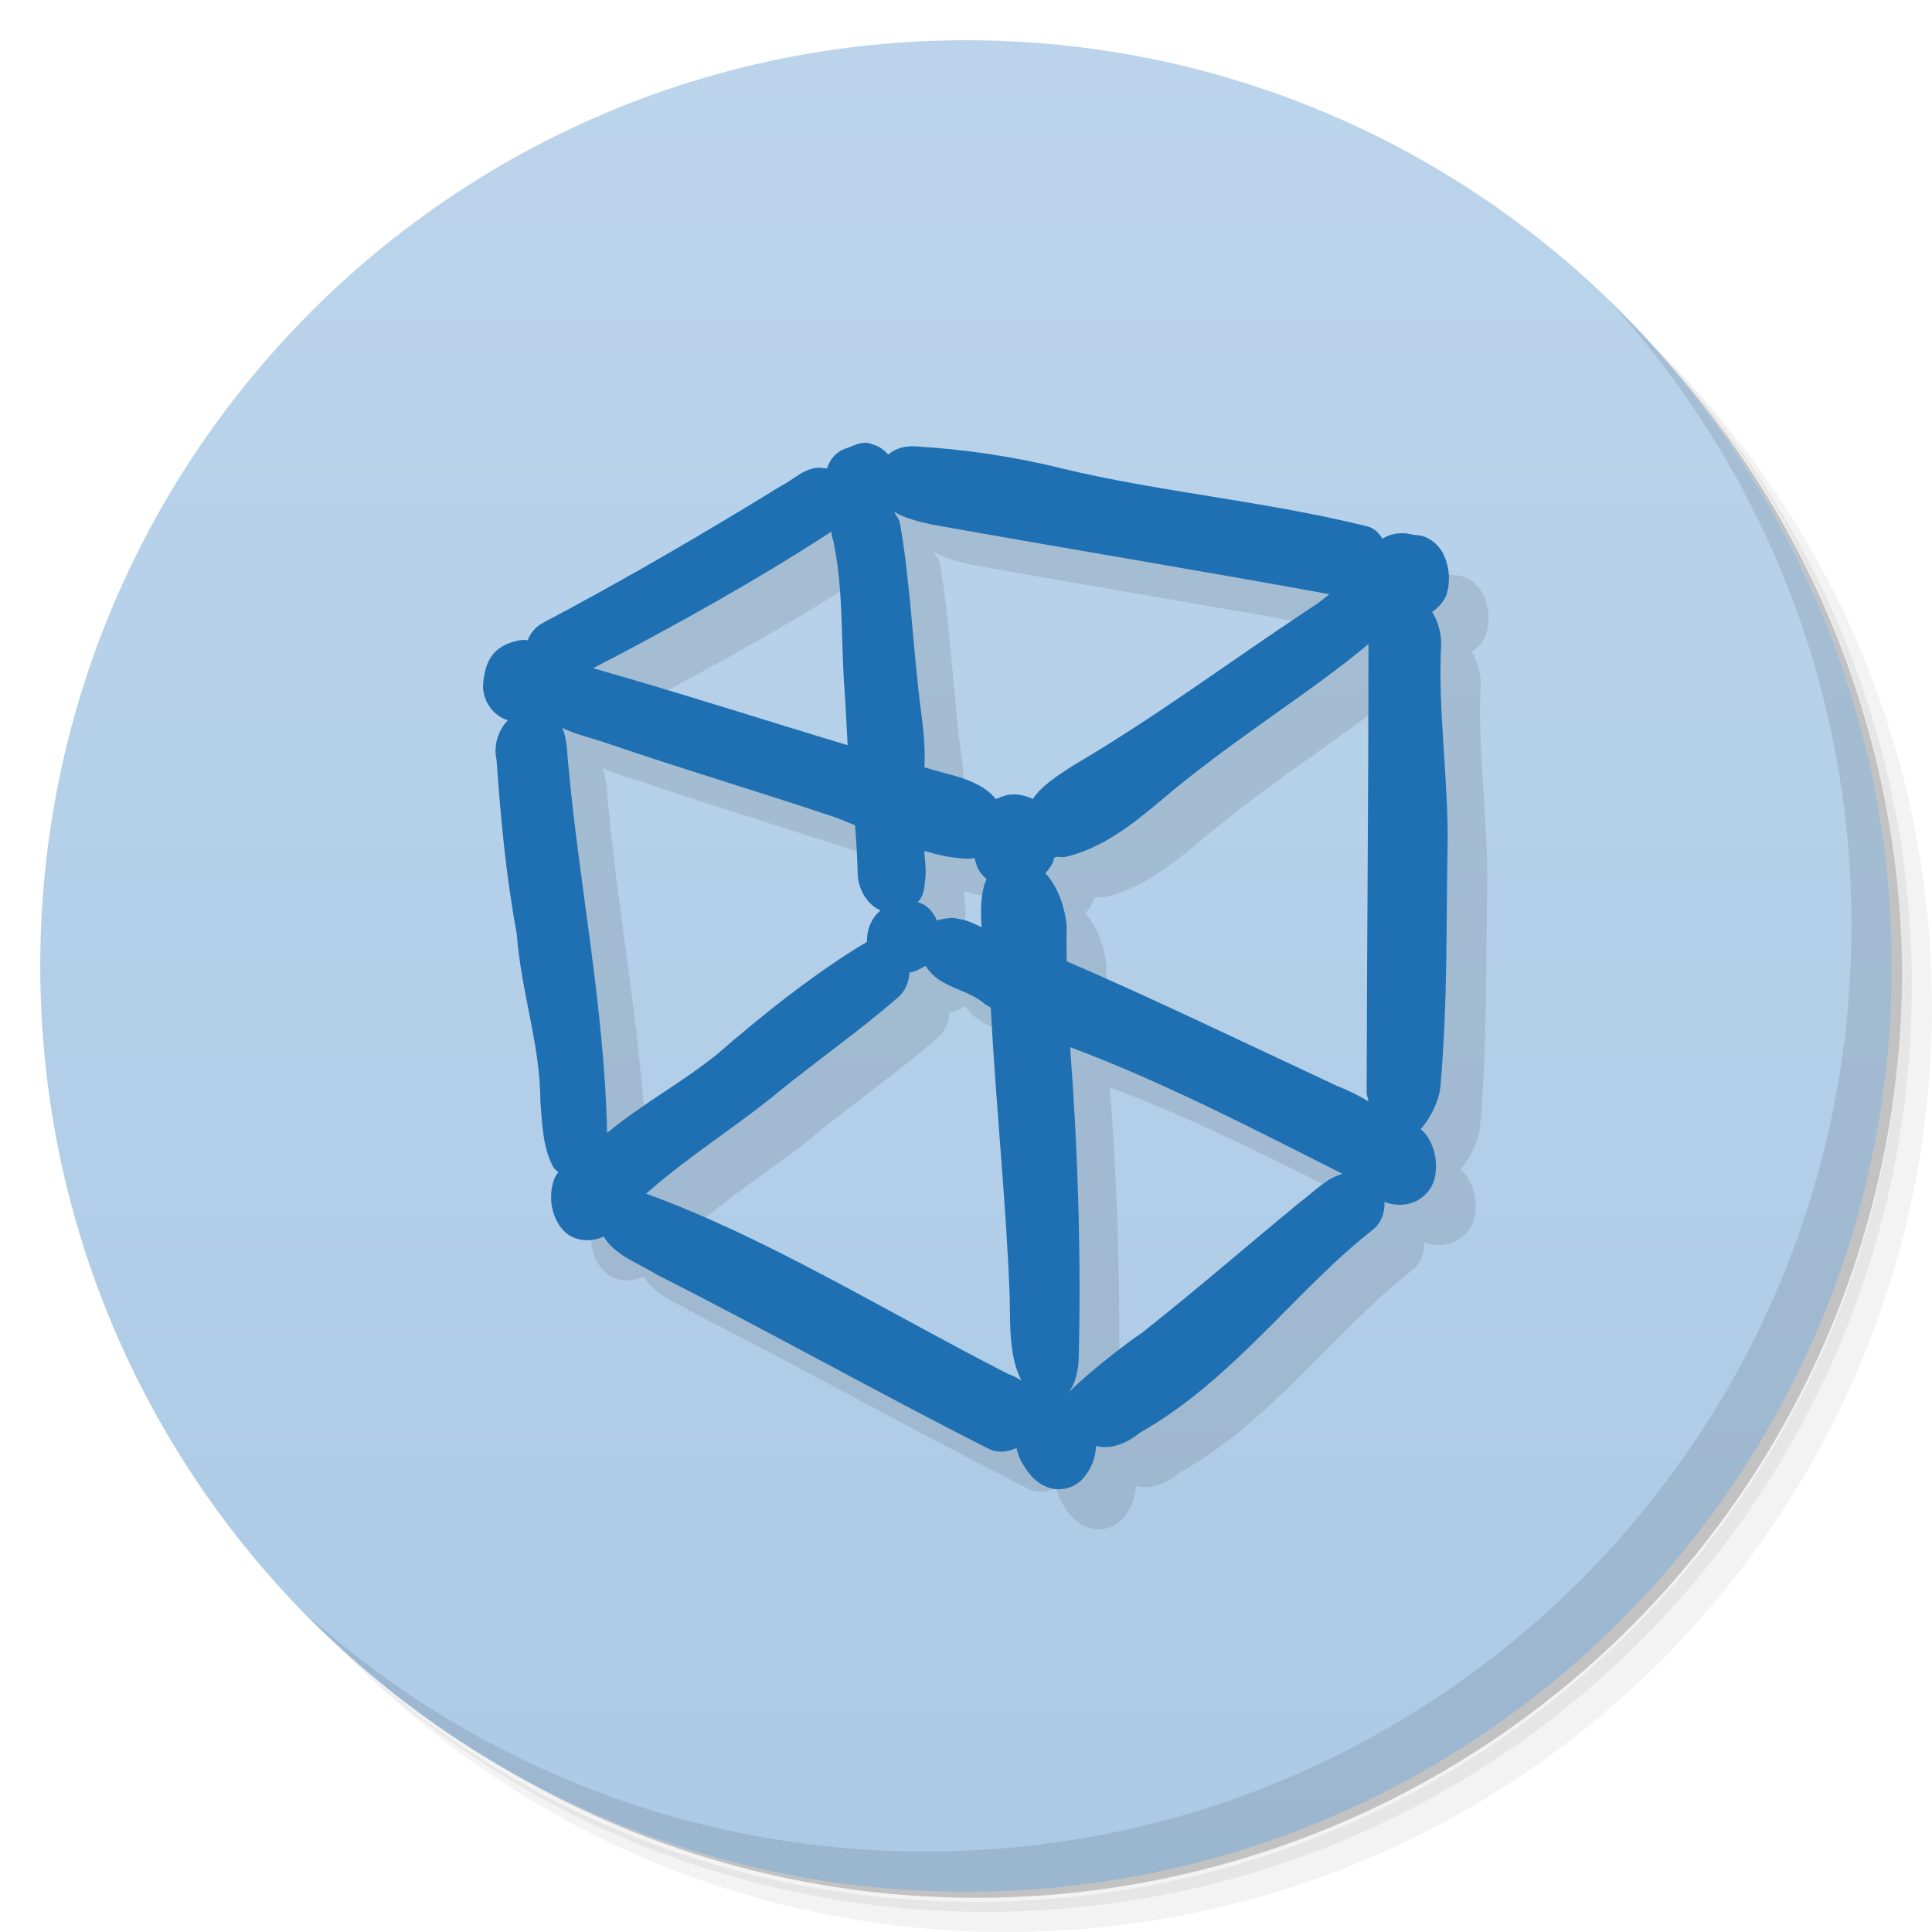 <svg style="" version="1.1" viewBox="0 0 48 48" xmlns="http://www.w3.org/2000/svg">
 <defs style="">
  <linearGradient id="linearGradient3764" x1="1" x2="47" style="" gradientTransform="matrix(0 -1 1 0 -2e-6 48)" gradientUnits="userSpaceOnUse">
   <stop style="stop-color:#accae6" offset="0"/>
   <stop style="stop-color:#bbd4eb" offset="1"/>
  </linearGradient>
 </defs>
 <path d="m36.311 5c5.859 4.062 9.688 10.831 9.688 18.5 0 12.426-10.07 22.5-22.5 22.5-7.669 0-14.438-3.828-18.5-9.688 1.037 1.822 2.306 3.499 3.781 4.969 4.085 3.712 9.514 5.969 15.469 5.969 12.703 0 23-10.298 23-23 0-5.954-2.256-11.384-5.969-15.469-1.469-1.475-3.147-2.744-4.969-3.781zm4.969 3.781c3.854 4.113 6.219 9.637 6.219 15.719 0 12.703-10.297 23-23 23-6.081 0-11.606-2.364-15.719-6.219 4.16 4.144 9.883 6.719 16.219 6.719 12.703 0 23-10.298 23-23 0-6.335-2.575-12.06-6.719-16.219z" style="opacity:.05"/>
 <path d="m41.28 8.781c3.712 4.085 5.969 9.514 5.969 15.469 0 12.703-10.297 23-23 23-5.954 0-11.384-2.256-15.469-5.969 4.113 3.854 9.637 6.219 15.719 6.219 12.703 0 23-10.298 23-23 0-6.081-2.364-11.606-6.219-15.719z" style="opacity:.1"/>
 <path d="m31.25 2.375c8.615 3.154 14.75 11.417 14.75 21.13 0 12.426-10.07 22.5-22.5 22.5-9.708 0-17.971-6.135-21.12-14.75a23 23 0 0 0 44.875-7 23 23 0 0 0-16-21.875z" style="opacity:.2"/>
 <path d="m24 1c12.703 0 23 10.297 23 23s-10.297 23-23 23-23-10.297-23-23 10.297-23 23-23z" style="fill:url(#linearGradient3764)"/>
 <g transform="matrix(1 0 0 .999 .985 1.033)" style="opacity:.1"></g>
 <g transform="matrix(1 0 0 .999 -.015 .033)">
  <path d="m20.404 13.055c-1.97 1.216-4.007 2.397-5.899 3.398-0.175 0.09-0.319 0.252-0.387 0.436-0.06-0.006-0.12-0.011-0.18-2e-3 -0.291 0.046-0.59 0.182-0.746 0.444-0.13 0.21-0.17 0.462-0.183 0.704 0.003 0.372 0.254 0.739 0.617 0.845-0.243 0.253-0.361 0.633-0.281 0.979 0.103 1.444 0.233 2.89 0.5 4.314 0.121 1.533 0.585 2.76 0.59 4.189 0.045 0.548 0.056 1.136 0.32 1.629 0.037 0.05 0.08 0.091 0.125 0.125-0.043 0.06-0.085 0.12-0.109 0.192-0.148 0.428-0.065 0.951 0.256 1.28 0.256 0.251 0.663 0.282 0.98 0.127 0.283 0.482 0.864 0.66 1.316 0.948 2.773 1.403 5.596 2.993 8.248 4.334 0.232 0.113 0.475 0.077 0.689-0.021 0.03 0.138 0.077 0.272 0.154 0.391 0.141 0.256 0.346 0.494 0.631 0.588 0.307 0.116 0.678 0.011 0.884-0.242 0.186-0.219 0.297-0.502 0.305-0.79 0.385 0.103 0.791-0.08 1.095-0.332 2.293-1.294 3.879-3.558 5.773-5.038 0.214-0.167 0.309-0.435 0.295-0.694 0.279 0.1 0.596 0.097 0.851-0.059 0.222-0.135 0.385-0.37 0.414-0.631 0.048-0.336-0.024-0.696-0.223-0.974-0.04-0.056-0.09-0.105-0.143-0.149 0.247-0.274 0.462-0.721 0.493-1.077 0.178-2.102 0.139-3.993 0.174-5.892 0.032-1.707-0.247-3.414-0.158-5.122-0.005-0.255-0.079-0.543-0.225-0.77 0.176-0.124 0.325-0.287 0.375-0.498 0.086-0.326 0.04-0.684-0.117-0.981-0.14-0.249-0.403-0.436-0.695-0.434-0.066-0.011-0.132-0.027-0.187-0.037-0.209-0.025-0.432 0.016-0.611 0.129-0.081-0.135-0.191-0.252-0.359-0.303-2.543-0.631-5.165-0.856-7.582-1.439-1.196-0.298-2.425-0.48-3.656-0.553-1.283-0.092-2.143 0.278-3.342 0.987zm2.813 0.637c0.279 0.173 0.632 0.249 0.945 0.321 3.33 0.598 6.728 1.155 9.866 1.732-0.141 0.113-0.281 0.231-0.429 0.319-2.072 1.375-3.942 2.776-5.935 3.941-0.348 0.233-0.765 0.476-1 0.833-0.17-0.081-0.36-0.131-0.558-0.109-0.132 0.007-0.257 0.076-0.363 0.108-0.294-0.367-0.813-0.528-1.261-0.639-0.17-0.046-0.339-0.099-0.51-0.147 0.022-0.423-0.014-0.846-0.068-1.263-0.222-1.65-0.269-3.275-0.539-4.799-0.02-0.115-0.103-0.204-0.148-0.295zm-1.556 0.495c0.012 0.071 0.01 0.145 0.043 0.211 0.259 1.198 0.19 2.426 0.277 3.64 0.035 0.486 0.056 0.974 0.084 1.46-2.108-0.635-4.203-1.313-6.321-1.914 2.065-1.073 4.151-2.243 5.917-3.398zm13.337 2.796c0 4.004-0.041 7.809-0.044 11.145-0.008 0.063 0.008 0.131 0.012 0.197-0.234-0.143-0.498-0.256-0.742-0.35-2.266-1.057-4.595-2.186-6.717-3.1 1.32e-4 -0.278-0.014-0.556 0-0.835-0.027-0.447-0.203-1.006-0.533-1.359 0.081-0.086 0.155-0.183 0.207-0.313l2e-3 -2e-3v-0.004c-0.003-0.149 0.198-0.058 0.289-0.084 0.894-0.209 1.641-0.789 2.343-1.378 1.731-1.486 3.715-2.682 5.184-3.918zm-20.021 2.086c0.344 0.169 0.744 0.255 1.093 0.375 1.868 0.642 3.778 1.207 5.657 1.84 0.175 0.059 0.348 0.138 0.521 0.207 0.034 0.424 0.058 0.848 0.068 1.273 0.035 0.349 0.241 0.702 0.564 0.845-0.084 0.076-0.161 0.159-0.213 0.26-0.087 0.155-0.128 0.339-0.121 0.518-1.315 0.785-2.671 1.882-3.721 2.796-0.874 0.706-1.871 1.241-2.735 1.959-0.055-3.023-0.701-6.266-0.951-9.043-0.047-0.333-0.021-0.722-0.164-1.028zm8.992 3.059c0.348 0.102 0.702 0.183 1.072 0.194 0.059 0.003 0.117-0.006 0.174-0.016 0.024 0.068 0.036 0.142 0.064 0.207 0.052 0.13 0.139 0.232 0.238 0.315-0.161 0.355-0.151 0.831-0.125 1.194 6.8e-5 0.002-7e-5 0.004 0 0.006-0.298-0.152-0.398-0.182-0.677-0.231-0.086-0.015-0.361 0.029-0.432 0.063-0.087-0.213-0.255-0.398-0.48-0.457 0.17-0.153 0.172-0.427 0.191-0.581 0.03-0.235-0.018-0.481-0.025-0.694zm0.035 2.86c0.023 0.036 0.042 0.074 0.072 0.106 0.349 0.449 0.98 0.475 1.394 0.841 0.049 0.033 0.101 0.06 0.15 0.092 0.124 2.418 0.393 4.974 0.469 7.188 0.017 0.65-0.028 1.474 0.293 2.086-0.105-0.07-0.218-0.127-0.332-0.166-3.075-1.575-6.002-3.397-8.99-4.483 1.089-0.963 2.355-1.747 3.305-2.545 0.976-0.789 2.005-1.515 2.954-2.338 0.178-0.156 0.271-0.385 0.279-0.616 0.159-0.012 0.29-0.117 0.406-0.164zm3.584 2.019c2.363 0.88 4.797 2.16 6.766 3.151-0.399 0.105-0.707 0.443-1.033 0.684-1.408 1.16-2.65 2.244-3.947 3.267-0.648 0.436-1.661 1.287-1.907 1.574 0.241-0.222 0.32-0.599 0.334-0.915 0.069-2.682-0.033-5.429-0.213-7.761z" style="color-rendering:auto;fill-rule:evenodd;image-rendering:auto;opacity:.1;shape-rendering:auto;stroke-width:1"/>
  <path transform="matrix(1 0 0 1.001 .015 -.033)" d="m21.596 11.01c-0.22-0.044-0.387 0.07-0.58 0.131-0.226 0.071-0.404 0.269-0.469 0.5-0.036-0.003-0.072-0.014-0.107-0.014-0.409-0.054-0.705 0.281-1.041 0.449-1.971 1.215-4.009 2.395-5.902 3.394-0.175 0.09-0.319 0.251-0.387 0.436-0.06-0.006-0.12-0.011-0.18-2e-3 -0.291 0.046-0.59 0.182-0.746 0.443-0.13 0.21-0.17 0.461-0.184 0.703 0.003 0.372 0.254 0.738 0.617 0.844-0.243 0.253-0.361 0.633-0.281 0.979 0.103 1.443 0.233 2.887 0.5 4.311 0.121 1.532 0.586 2.758 0.59 4.186 0.045 0.547 0.056 1.135 0.32 1.627 0.037 0.05 0.08 0.091 0.125 0.125-0.043 0.06-0.085 0.119-0.109 0.191-0.148 0.428-0.065 0.95 0.256 1.279 0.256 0.251 0.663 0.282 0.98 0.127 0.283 0.482 0.864 0.659 1.316 0.947 2.774 1.402 5.598 2.991 8.252 4.33 0.233 0.113 0.475 0.077 0.689-0.021 0.03 0.138 0.077 0.272 0.154 0.391 0.141 0.255 0.346 0.493 0.631 0.588 0.307 0.115 0.678 0.011 0.885-0.242 0.187-0.219 0.297-0.502 0.305-0.789 0.385 0.103 0.791-0.08 1.096-0.332 2.294-1.293 3.881-3.554 5.775-5.033 0.214-0.167 0.31-0.434 0.295-0.693 0.279 0.1 0.596 0.097 0.852-0.059 0.223-0.135 0.386-0.37 0.414-0.631 0.048-0.335-0.024-0.695-0.223-0.973-0.04-0.056-0.09-0.104-0.143-0.148 0.247-0.274 0.463-0.72 0.493-1.076 0.179-2.1 0.139-3.99 0.175-5.887 0.032-1.706-0.248-3.411-0.158-5.117-0.005-0.255-0.079-0.543-0.225-0.77 0.176-0.124 0.325-0.287 0.375-0.498 0.086-0.325 0.04-0.684-0.117-0.98-0.14-0.248-0.404-0.436-0.695-0.434-0.066-0.011-0.132-0.027-0.188-0.037-0.21-0.025-0.433 0.016-0.611 0.129-0.081-0.135-0.191-0.251-0.359-0.303-2.544-0.631-5.167-0.855-7.586-1.438-1.197-0.298-2.426-0.48-3.658-0.553-0.249-0.015-0.487 0.044-0.674 0.201-0.05-0.052-0.103-0.102-0.162-0.143-0.092-0.076-0.218-0.097-0.311-0.139zm0.617 1.703c0.279 0.172 0.633 0.249 0.945 0.32 3.332 0.597 6.731 1.154 9.871 1.73-0.141 0.112-0.281 0.23-0.43 0.318-2.073 1.374-3.944 2.773-5.938 3.938-0.349 0.233-0.766 0.476-1 0.832-0.17-0.08-0.36-0.131-0.559-0.109-0.132 0.007-0.257 0.076-0.363 0.107-0.294-0.367-0.813-0.527-1.262-0.639-0.171-0.046-0.34-0.099-0.51-0.146 0.022-0.423-0.014-0.845-0.068-1.262-0.222-1.649-0.269-3.272-0.539-4.795-0.022-0.116-0.105-0.209-0.148-0.295zm-1.557 0.494c0.012 0.071 0.01 0.145 0.043 0.211 0.259 1.196 0.19 2.424 0.277 3.637 0.035 0.486 0.056 0.973 0.084 1.459-2.109-0.634-4.205-1.312-6.324-1.912 2.066-1.072 4.153-2.241 5.92-3.394zm13.343 2.793c0 4-0.041 7.801-0.045 11.134-0.008 0.063 0.041 0.162 0.045 0.229-0.234-0.143-0.532-0.287-0.775-0.381-2.267-1.056-4.597-2.184-6.721-3.098 1.32e-4 -0.278-0.014-0.556 0-0.834-0.027-0.447-0.203-1.006-0.533-1.357 0.081-0.085 0.155-0.183 0.207-0.312l2e-3 -2e-3v-0.004c-0.003-0.149 0.198-0.057 0.289-0.084 0.895-0.209 1.642-0.788 2.344-1.377 1.732-1.485 3.717-2.68 5.187-3.913zm-20.031 2.084c0.344 0.168 0.744 0.255 1.094 0.375 1.869 0.641 3.78 1.206 5.66 1.838 0.175 0.059 0.348 0.138 0.521 0.207 0.034 0.423 0.059 0.847 0.068 1.272 0.035 0.349 0.242 0.701 0.564 0.844-0.084 0.076-0.161 0.159-0.213 0.26-0.087 0.154-0.128 0.338-0.121 0.518-1.316 0.784-2.673 1.88-3.723 2.793-0.874 0.705-1.872 1.24-2.736 1.957-0.055-3.02-0.702-6.261-0.951-9.035-0.047-0.332-0.021-0.721-0.164-1.027zm8.996 3.057c0.349 0.102 0.702 0.183 1.072 0.193 0.059 0.003 0.117-0.006 0.174-0.016 0.024 0.068 0.037 0.142 0.064 0.207 0.052 0.129 0.139 0.232 0.238 0.314-0.161 0.354-0.151 0.83-0.125 1.193 6.8e-5 0.002-7e-5 0.004 0 0.006-0.298-0.152-0.398-0.181-0.677-0.23-0.086-0.015-0.361 0.029-0.432 0.062-0.087-0.213-0.255-0.398-0.48-0.457 0.17-0.153 0.172-0.426 0.191-0.58 0.03-0.24-0.018-0.487-0.025-0.693zm0.035 2.857c0.023 0.036 0.042 0.074 0.072 0.105 0.349 0.449 0.98 0.475 1.395 0.84 0.049 0.033 0.101 0.06 0.15 0.092 0.124 2.416 0.393 4.97 0.469 7.182 0.017 0.65-0.028 1.473 0.293 2.084-0.105-0.07-0.218-0.127-0.332-0.166-3.077-1.573-6.005-3.394-8.994-4.479 1.09-0.962 2.356-1.745 3.307-2.543 0.977-0.789 2.006-1.514 2.955-2.336 0.178-0.156 0.272-0.385 0.279-0.615 0.159-0.012 0.291-0.117 0.406-0.164zm3.586 2.018c2.364 0.879 4.799 2.158 6.77 3.148-0.399 0.105-0.707 0.443-1.033 0.684-1.409 1.159-2.652 2.242-3.949 3.264-0.649 0.436-1.662 1.285-1.908 1.572 0.241-0.222 0.32-0.598 0.334-0.914 0.069-2.679-0.033-5.424-0.213-7.754z" style="color-rendering:auto;fill-rule:evenodd;fill:#1e70b2;image-rendering:auto;shape-rendering:auto"/>
 </g>
 <path d="m40.03 7.531c3.712 4.084 5.969 9.514 5.969 15.469 0 12.703-10.297 23-23 23-5.954 0-11.384-2.256-15.469-5.969 4.178 4.291 10.01 6.969 16.469 6.969 12.703 0 23-10.298 23-23 0-6.462-2.677-12.291-6.969-16.469z" style="opacity:.1"/>
</svg>
